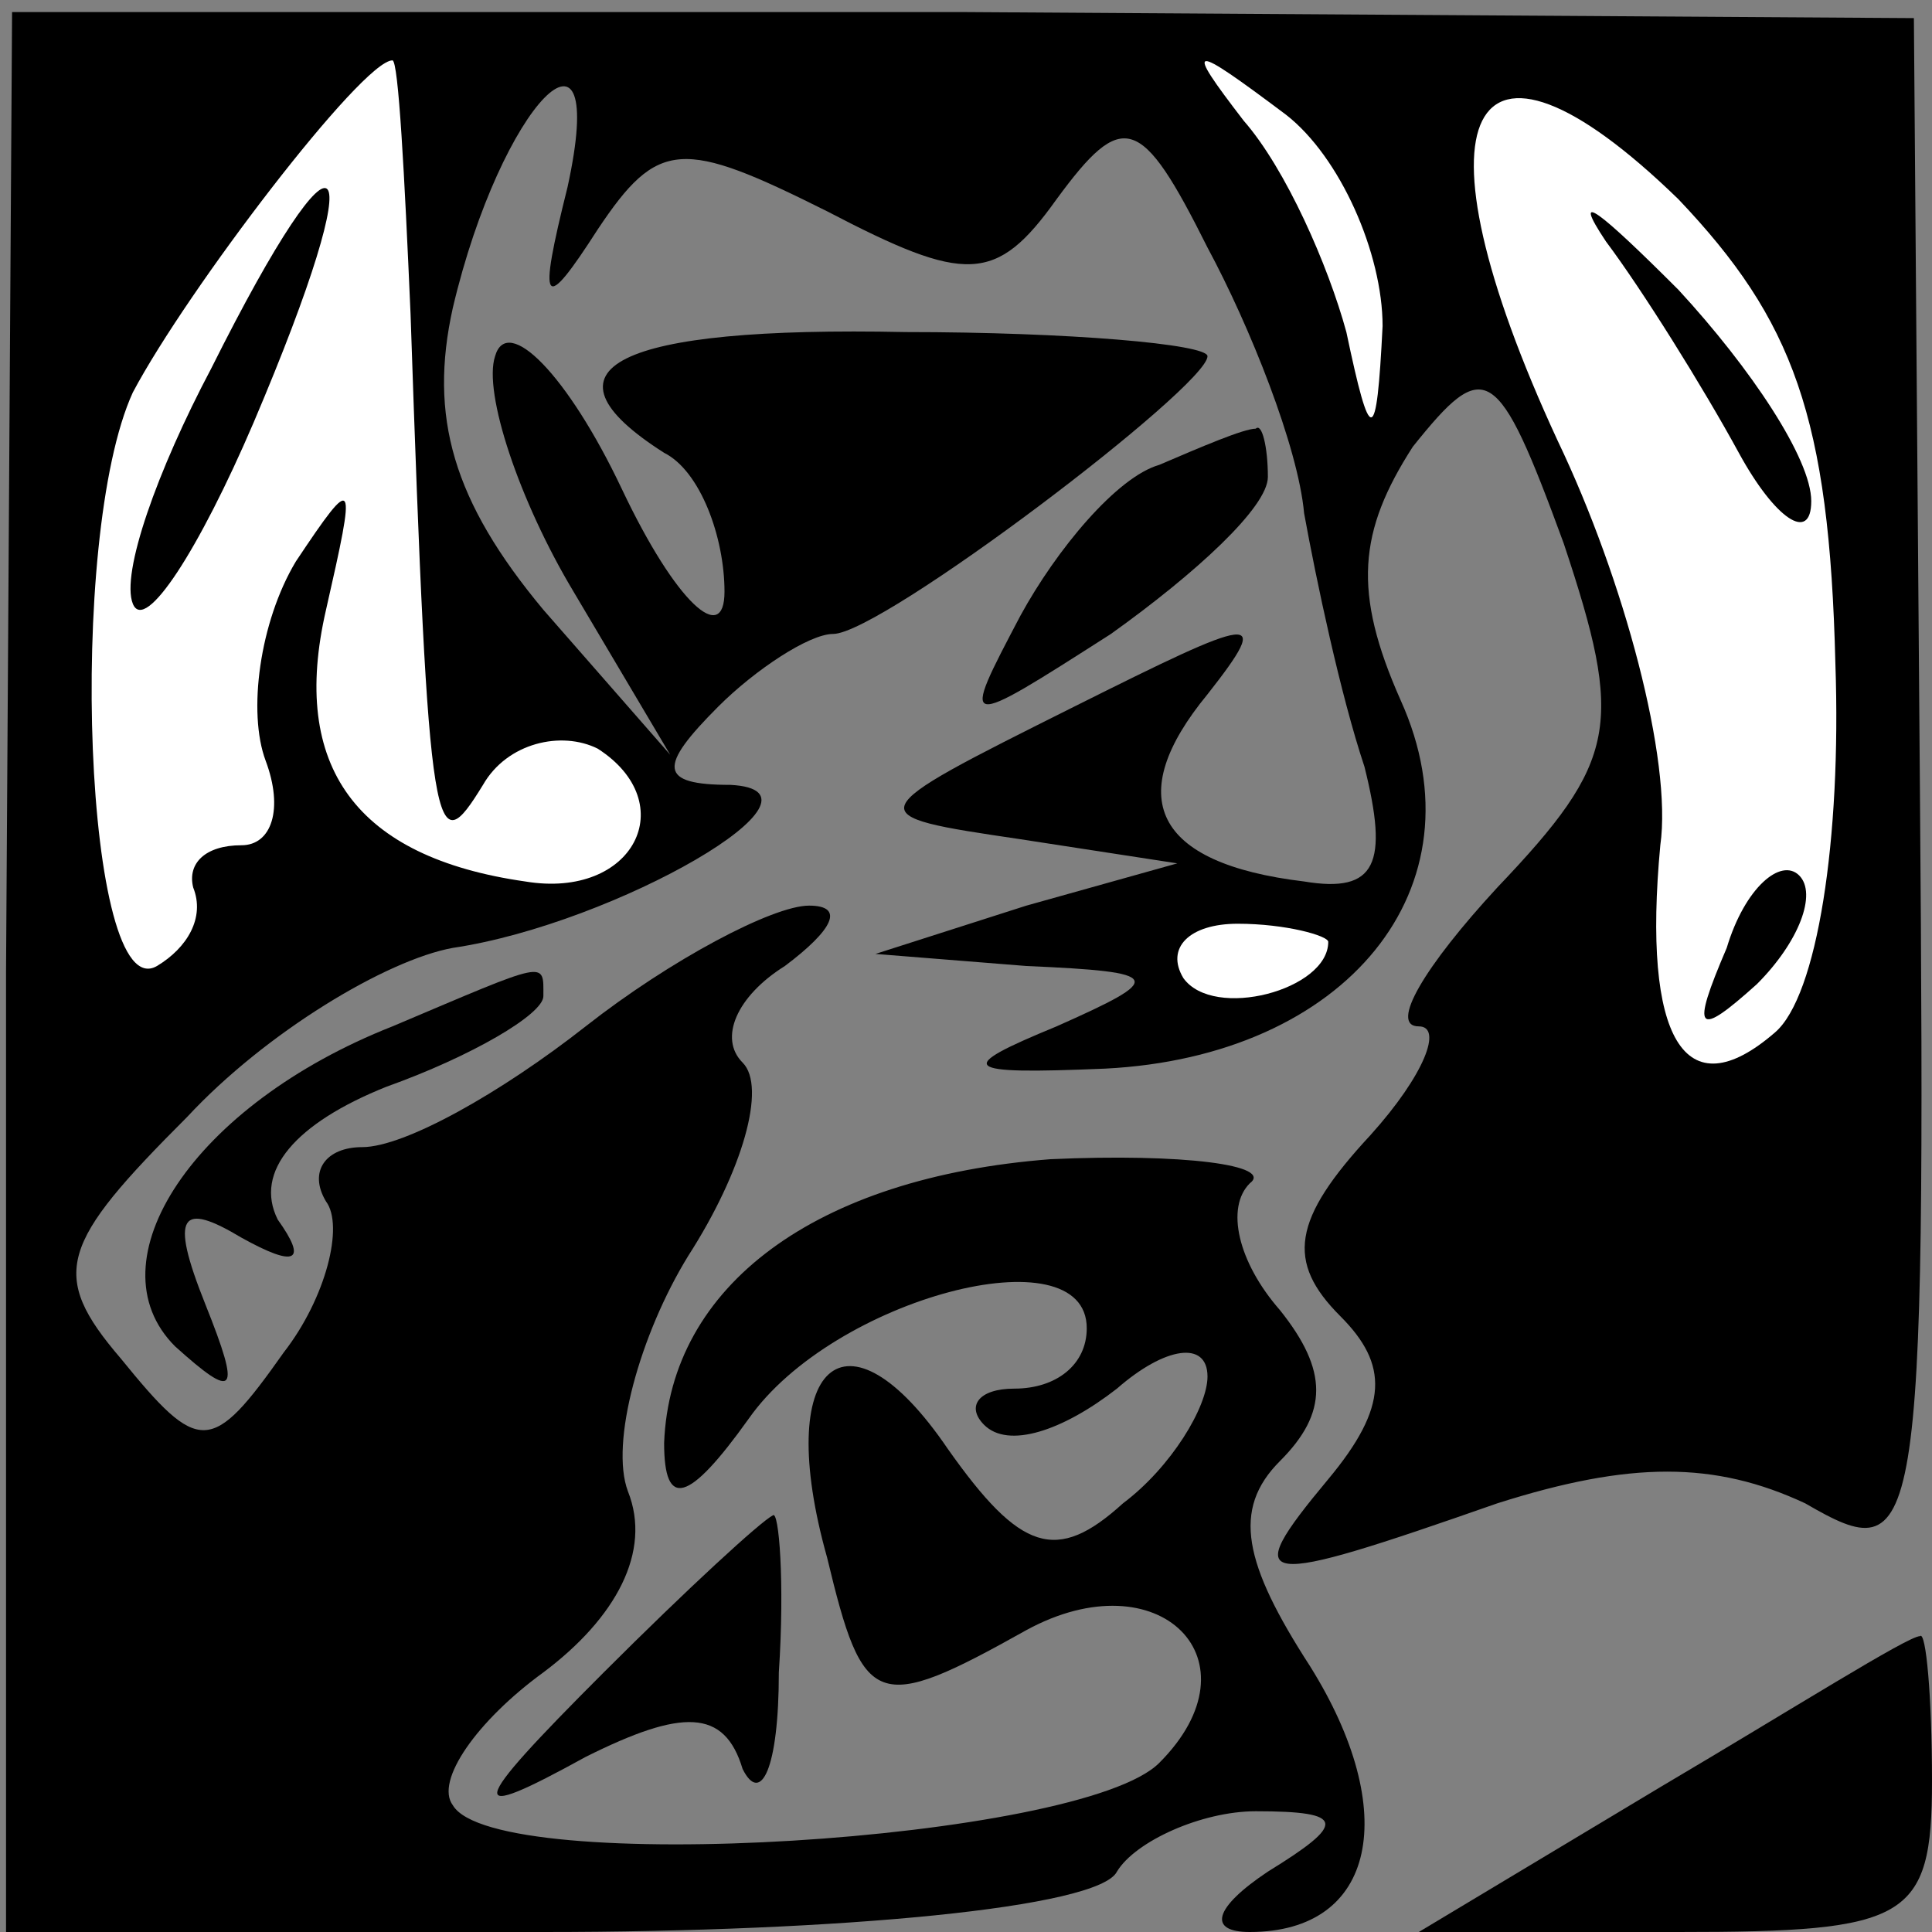 <?xml version="1.0" standalone="no"?>
<!DOCTYPE svg PUBLIC "-//W3C//DTD SVG 20010904//EN"
 "http://www.w3.org/TR/2001/REC-SVG-20010904/DTD/svg10.dtd">
<svg version="1.0" xmlns="http://www.w3.org/2000/svg"
 width="32pt" height="32pt" viewBox="0 0 32 32"
 preserveAspectRatio="xMidYMid meet">
<rect x="0" y="0" width="32" height="32" fill="#808080" stroke="none"/>
<g transform="translate(0,32) scale(0.1,-0.1)"
fill="#000000" stroke="none">
<path fill="#000000" stroke="none" d="M1 159 l0 -159 89 0 c49 0 92 4 95 10
3 5 14 10 23 10 15 0 15 -2 2 -10 -9 -6 -10 -10 -3 -10 21 0 25 20 10 44 -11
17 -13 26 -5 34 8 8 8 15 0 25 -7 8 -9 17 -5 21 4 3 -11 5 -33 4 -39 -3 -63
-21 -64 -47 0 -11 4 -10 14 4 14 20 56 31 56 15 0 -6 -5 -10 -12 -10 -6 0 -8
-3 -5 -6 4 -4 13 -1 22 6 8 7 15 8 15 2 0 -5 -6 -15 -14 -21 -11 -10 -17 -8
-29 9 -17 25 -29 14 -20 -18 6 -25 8 -26 33 -12 22 12 39 -5 22 -22 -13 -13
-110 -19 -117 -7 -3 4 4 14 15 22 12 9 18 20 14 30 -3 8 2 26 10 39 9 14 13
28 9 32 -4 4 -1 11 7 16 8 6 10 10 4 10 -6 0 -23 -9 -37 -20 -14 -11 -30 -20
-37 -20 -6 0 -9 -4 -6 -9 3 -4 0 -16 -7 -25 -12 -17 -14 -17 -27 -1 -12 14
-10 19 11 40 13 14 33 26 44 28 27 4 65 26 46 27 -12 0 -12 3 -2 13 6 6 15 12
19 12 8 0 62 41 62 46 0 2 -23 4 -50 4 -48 1 -62 -6 -40 -20 6 -3 10 -14 10
-23 0 -9 -8 -2 -17 17 -9 19 -19 29 -21 22 -2 -6 4 -24 13 -39 l16 -27 -21 24
c-15 18 -19 32 -15 50 8 34 26 52 19 20 -5 -20 -4 -21 5 -7 10 15 14 15 38 3
23 -12 28 -12 38 2 11 15 14 14 25 -8 7 -13 15 -33 16 -44 2 -11 6 -30 10 -42
4 -16 2 -21 -10 -19 -25 3 -30 14 -16 31 11 14 8 13 -22 -2 -36 -18 -36 -18
-9 -22 l26 -4 -25 -7 -25 -8 25 -2 c23 -1 23 -2 5 -10 -17 -7 -16 -8 8 -7 40
2 63 30 49 61 -8 18 -7 28 2 42 12 15 14 14 25 -16 10 -30 9 -36 -11 -57 -12
-13 -18 -23 -13 -23 4 0 1 -8 -8 -18 -13 -14 -14 -21 -5 -30 8 -8 8 -15 -2
-27 -15 -18 -12 -18 28 -4 22 7 36 7 51 0 19 -11 20 -8 19 118 l-1 128 -157 1
-158 0 -1 -159z"/>
<path fill="#ffffff" stroke="none" d="M68 268 c3 -89 4 -91 12 -78 4 7 13 9
19 6 14 -9 6 -25 -12 -22 -28 4 -39 19 -33 45 5 22 5 23 -5 8 -6 -10 -8 -25
-5 -33 3 -8 1 -14 -4 -14 -6 0 -9 -3 -8 -7 2 -5 -1 -10 -6 -13 -12 -7 -15 71
-4 95 9 17 38 55 43 55 1 0 2 -19 3 -42z"/>
<path fill="#ffffff" stroke="none" d="M229 266 c-1 -20 -2 -20 -6 -1 -3 11
-10 27 -17 35 -10 13 -9 13 7 1 9 -7 16 -23 16 -35z"/>
<path fill="#ffffff" stroke="none" d="M304 210 c1 -29 -3 -55 -10 -61 -15
-13 -22 -1 -19 31 2 14 -6 44 -17 67 -25 54 -15 74 20 40 19 -20 25 -36 26
-77z"/>
<path fill="#ffffff" stroke="none" d="M220 164 c0 -8 -19 -13 -24 -6 -3 5 1
9 9 9 8 0 15 -2 15 -3z"/>
<path fill="#000000" stroke="none" d="M35 259 c-9 -17 -15 -34 -13 -39 2 -5
11 9 20 30 20 47 15 53 -7 9z"/>
<path fill="#000000" stroke="none" d="M266 280 c6 -8 16 -24 22 -35 6 -11 12
-15 12 -8 0 7 -10 22 -22 35 -13 13 -18 17 -12 8z"/>
<path fill="#000000" stroke="none" d="M286 163 c-6 -14 -5 -15 5 -6 7 7 10
15 7 18 -3 3 -9 -2 -12 -12z"/>
<path fill="#000000" stroke="none" d="M192 243 c-7 -2 -17 -14 -23 -25 -10
-19 -10 -19 15 -3 14 10 26 21 26 26 0 5 -1 9 -2 8 -2 0 -9 -3 -16 -6z"/>
<path fill="#000000" stroke="none" d="M65 150 c-33 -13 -50 -39 -36 -53 10
-9 11 -8 5 7 -6 15 -4 17 6 11 9 -5 11 -4 6 3 -4 8 3 16 18 22 14 5 26 12 26
15 0 6 1 6 -25 -5z"/>
<path fill="#000000" stroke="none" d="M100 43 c-23 -23 -23 -25 -3 -14 16 8
23 8 26 -2 3 -6 6 0 6 16 1 15 0 27 -1 26 -2 -1 -14 -12 -28 -26z"/>
<path fill="#000000" stroke="none" d="M275 24 l-40 -24 43 0 c38 0 42 2 42
25 0 14 -1 25 -2 24 -2 0 -21 -12 -43 -25z"/>
</g>
</svg>
